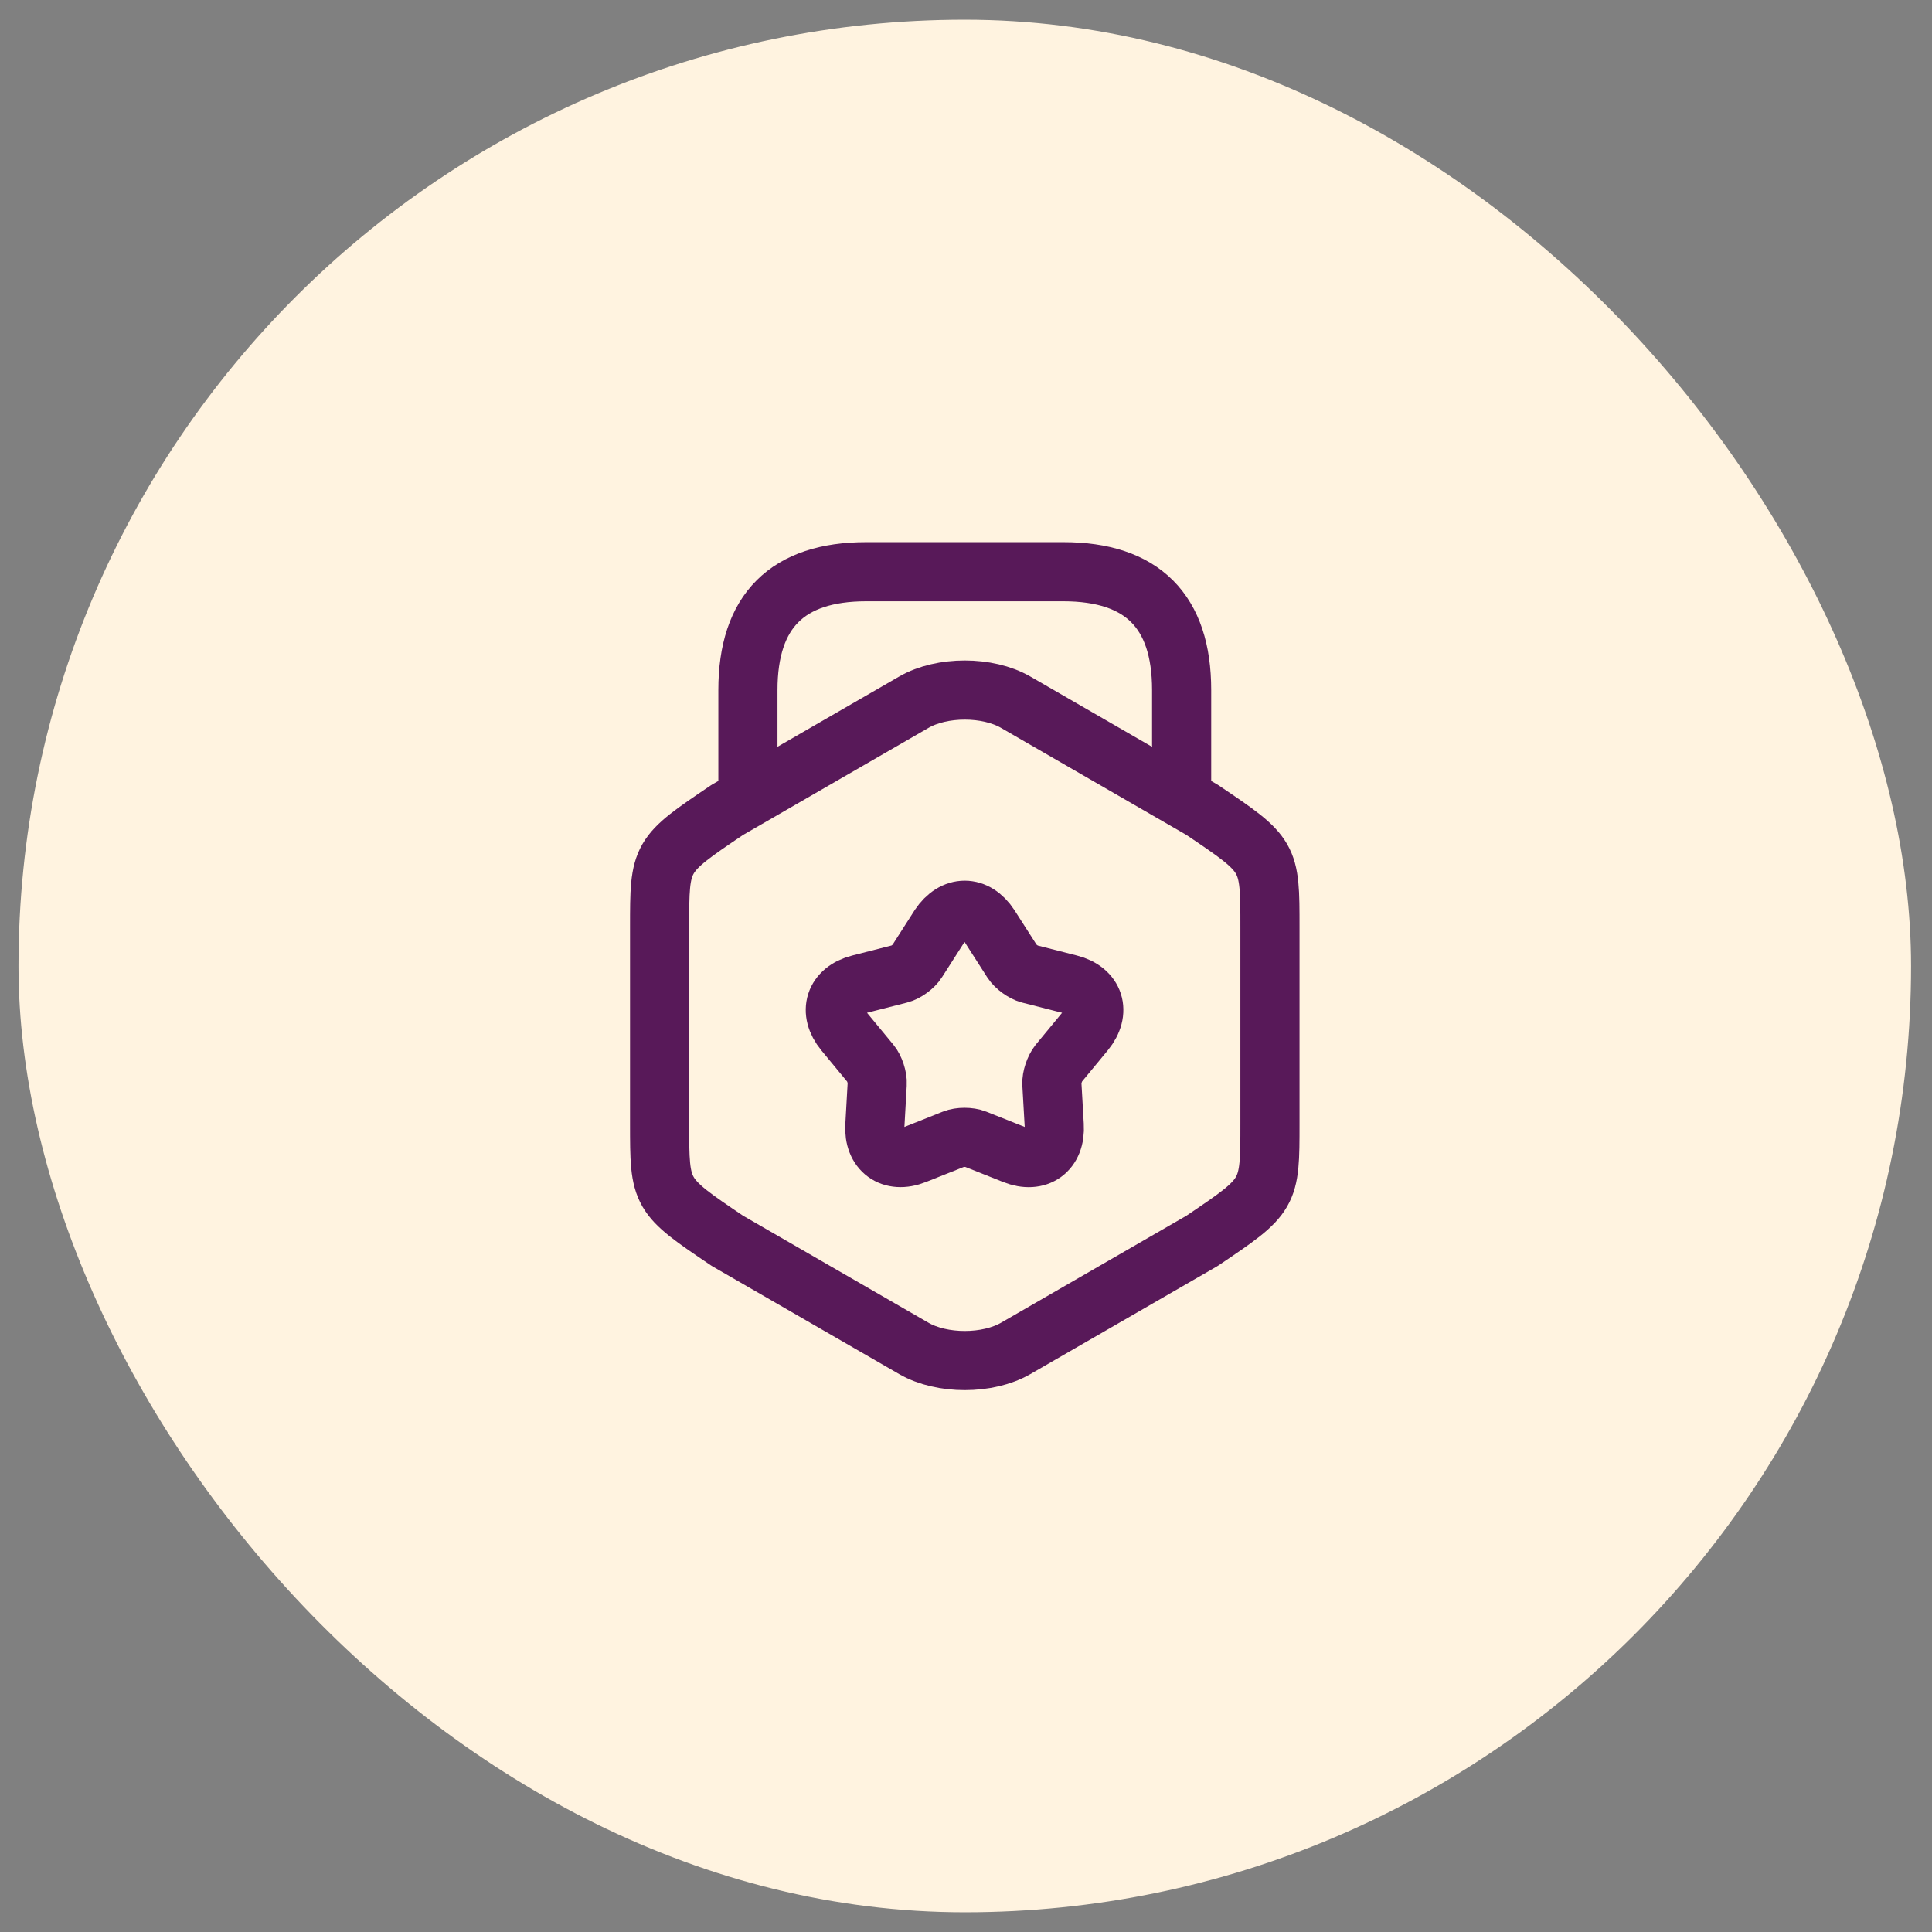 <svg width="49" height="49" viewBox="0 0 49 49" fill="none" xmlns="http://www.w3.org/2000/svg">
<rect x="0" y="0" width="49" height="49" fill="#808080" stroke="none"/>
<rect x="0.469" y="0.5" width="48" height="48" rx="24" fill="#FFF3E0"/>
<path d="M16.729 23.52V28.489C16.729 30.309 16.729 30.309 18.448 31.47L23.178 34.2C23.889 34.609 25.049 34.609 25.759 34.2L30.488 31.47C32.209 30.309 32.209 30.309 32.209 28.489V23.52C32.209 21.7 32.209 21.7 30.488 20.54L25.759 17.809C25.049 17.399 23.889 17.399 23.178 17.809L18.448 20.54C16.729 21.7 16.729 21.7 16.729 23.52Z" stroke="#581959" stroke-width="1.5" stroke-linecap="round" stroke-linejoin="round"/>
<path d="M29.969 20.13V17.5C29.969 15.5 28.969 14.5 26.969 14.5H21.969C19.969 14.5 18.969 15.5 18.969 17.5V20.06" stroke="#581959" stroke-width="1.5" stroke-linecap="round" stroke-linejoin="round"/>
<path d="M25.099 23.491L25.669 24.381C25.759 24.521 25.959 24.661 26.108 24.701L27.128 24.961C27.759 25.121 27.928 25.661 27.518 26.161L26.849 26.971C26.748 27.101 26.669 27.331 26.678 27.491L26.738 28.541C26.779 29.191 26.319 29.521 25.718 29.281L24.738 28.891C24.588 28.831 24.338 28.831 24.189 28.891L23.209 29.281C22.608 29.521 22.148 29.181 22.189 28.541L22.248 27.491C22.259 27.331 22.178 27.091 22.078 26.971L21.409 26.161C20.998 25.661 21.169 25.121 21.799 24.961L22.819 24.701C22.979 24.661 23.178 24.511 23.259 24.381L23.828 23.491C24.189 22.951 24.748 22.951 25.099 23.491Z" stroke="#581959" stroke-width="1.5" stroke-linecap="round" stroke-linejoin="round"/>
</svg>
